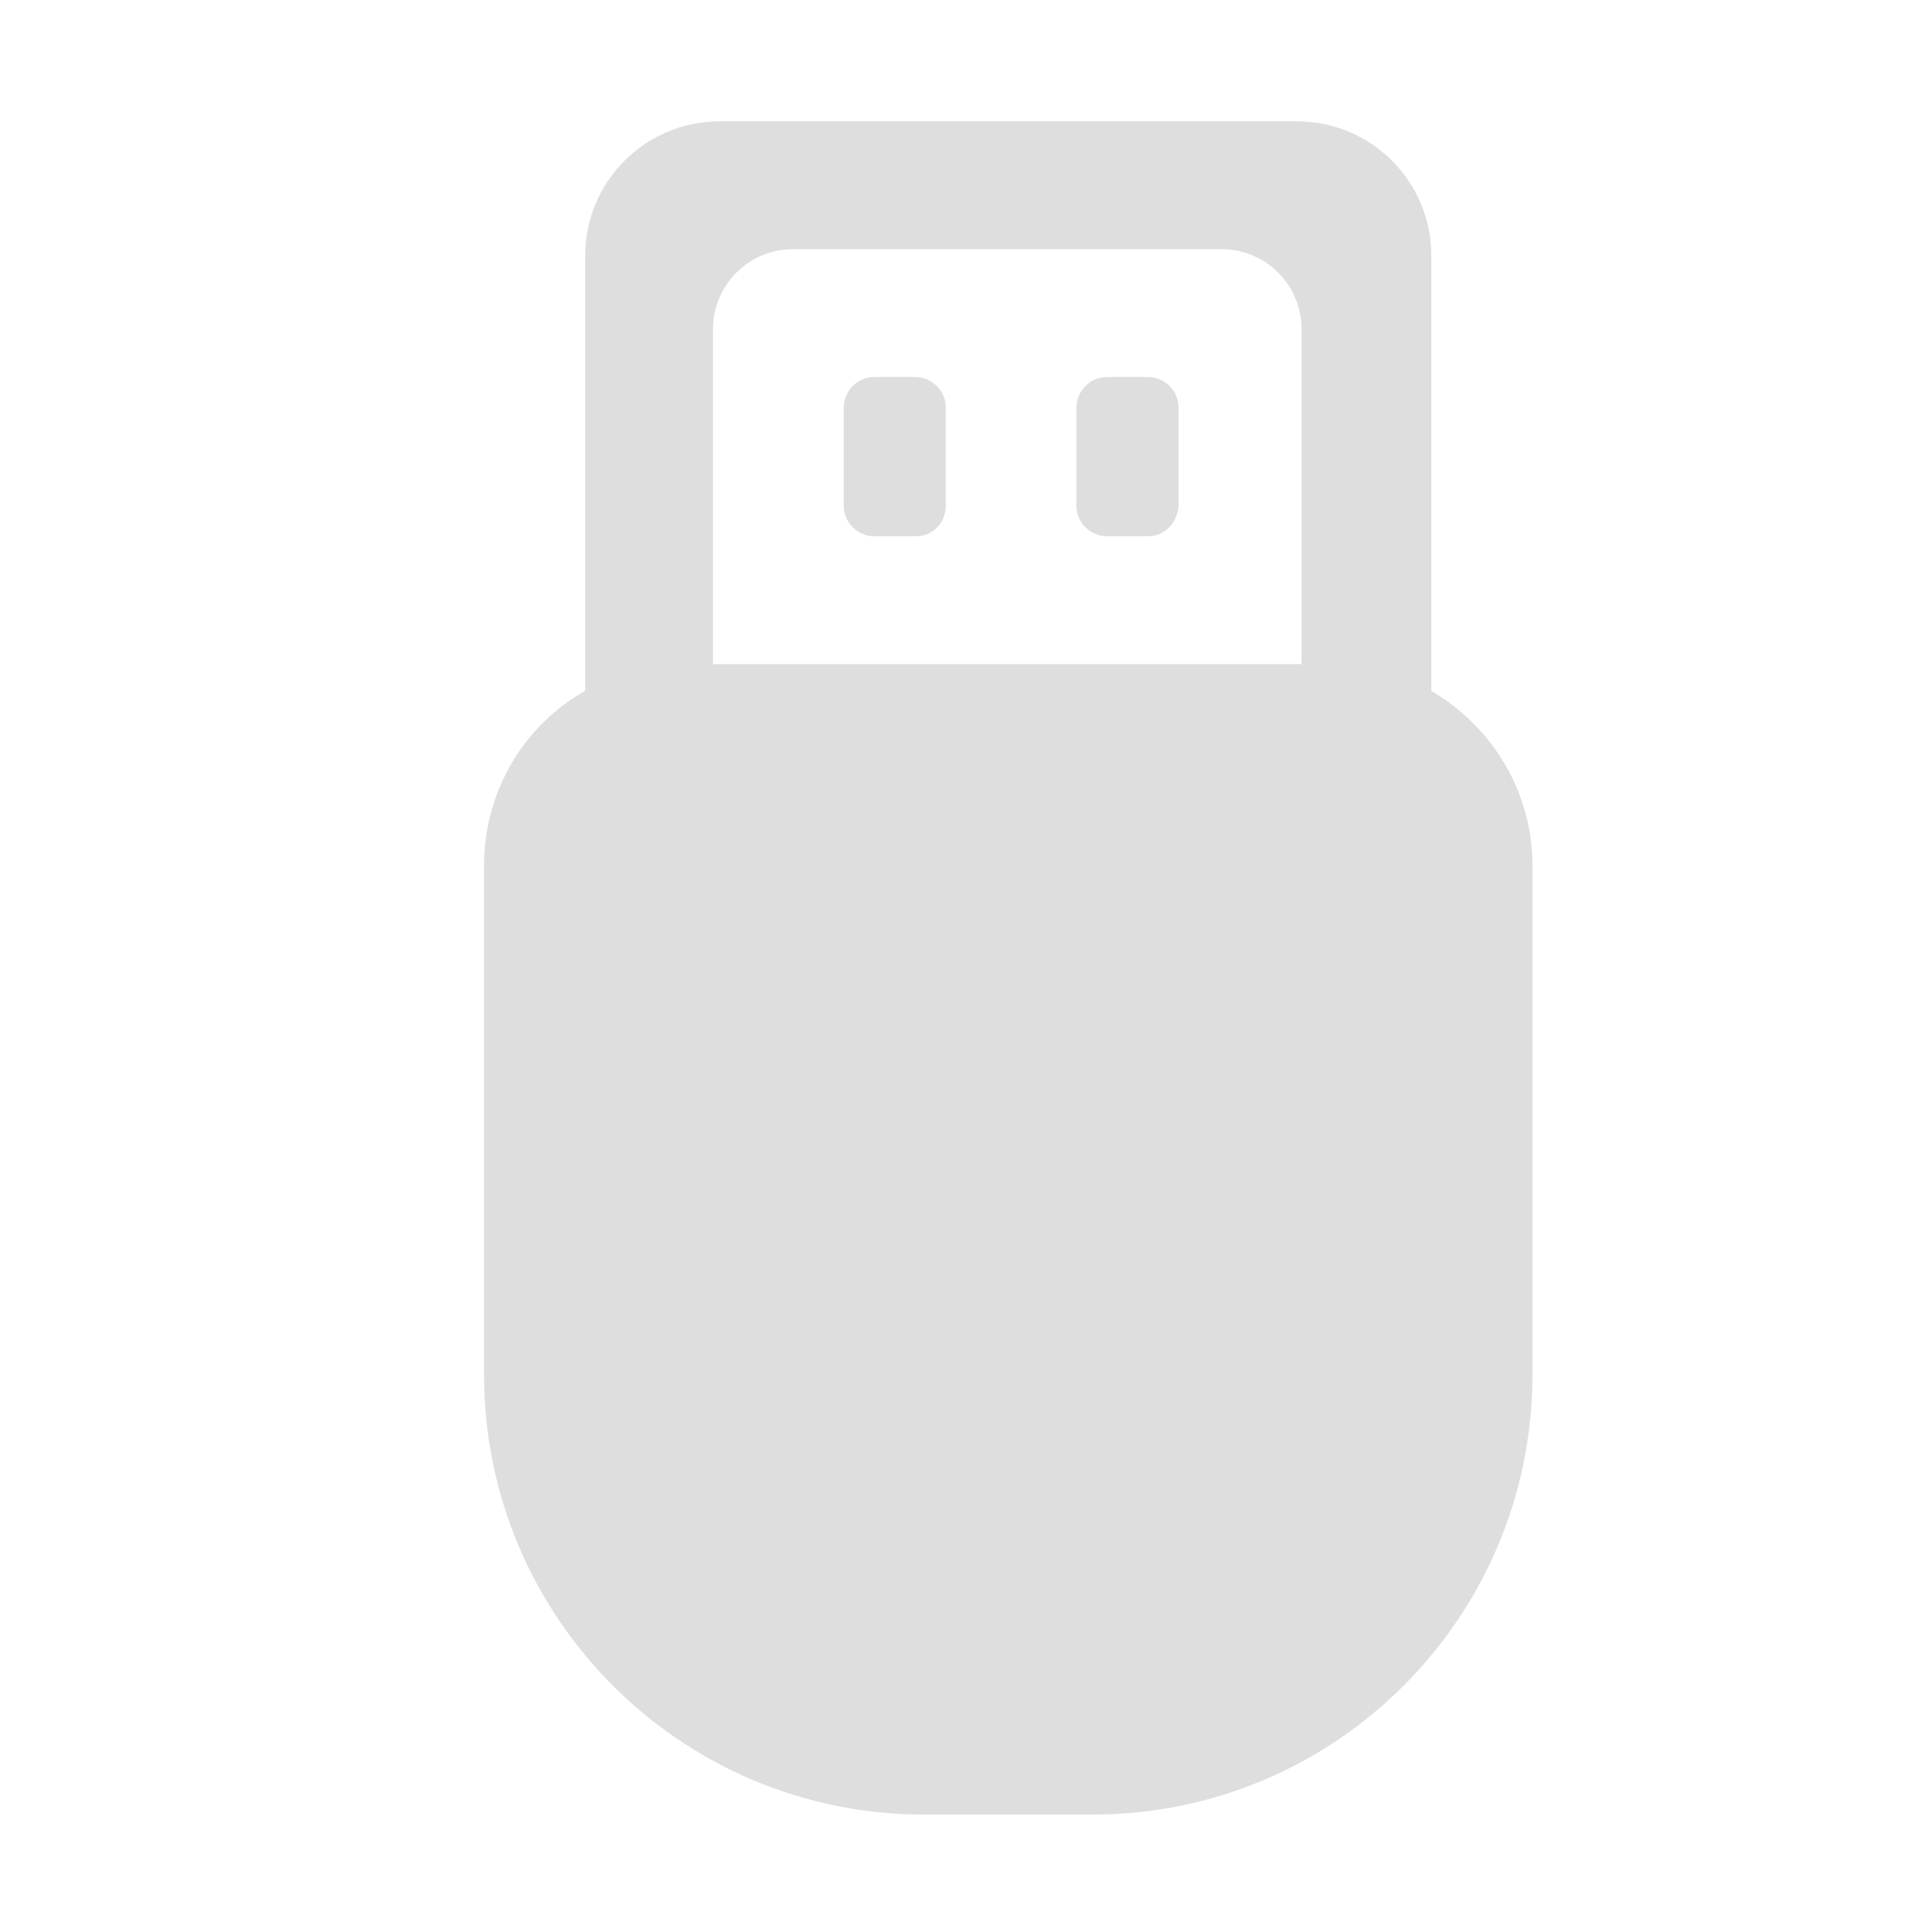 <?xml version="1.0" encoding="UTF-8" standalone="no"?>
<!-- Generator: Adobe Illustrator 23.0.0, SVG Export Plug-In . SVG Version: 6.00 Build 0)  -->

<svg
   xmlns:dc="http://purl.org/dc/elements/1.1/"
   xmlns:cc="http://creativecommons.org/ns#"
   xmlns:rdf="http://www.w3.org/1999/02/22-rdf-syntax-ns#"
   xmlns:svg="http://www.w3.org/2000/svg"
   xmlns="http://www.w3.org/2000/svg"
   xmlns:sodipodi="http://sodipodi.sourceforge.net/DTD/sodipodi-0.dtd"
   xmlns:inkscape="http://www.inkscape.org/namespaces/inkscape"
   version="1.1"
   id="레이어_1"
   x="0px"
   y="0px"
   viewBox="0 0 16 16"
   xml:space="preserve"
   sodipodi:docname="drive-removable-media-usb-symbolic.svg"
   width="16"
   height="16"
   inkscape:version="0.92.5 (2060ec1f9f, 2020-04-08)"><defs
   id="defs17" /><sodipodi:namedview
   pagecolor="#ffffff"
   bordercolor="#666666"
   borderopacity="1"
   objecttolerance="10"
   gridtolerance="10"
   guidetolerance="10"
   inkscape:pageopacity="0"
   inkscape:pageshadow="2"
   inkscape:window-width="3072"
   inkscape:window-height="1584"
   id="namedview15"
   showgrid="false"
   inkscape:zoom="7.375"
   inkscape:cx="68.918223"
   inkscape:cy="36.724719"
   inkscape:window-x="0"
   inkscape:window-y="0"
   inkscape:window-maximized="1"
   inkscape:current-layer="g12" />
<style
   type="text/css"
   id="style2">
	.st0{fill:#F8A36A;}
	.st1{fill:#FFFFFF;}
</style>

<g
   id="g12"
   transform="matrix(0.079,0,0,0.079,-1.766,-2.092)">
	<path
   class="st1"
   d="M 172.4,98.9 V 53.3 c 0,-7.8 -6.3,-14.1 -14.1,-14.1 H 97.8 c -7.8,0 -14.1,6.3 -14.1,14.1 v 45.6 c -6.4,3.6 -10.6,10.5 -10.6,18.3 v 53.4 c 0,25.5 20.7,46.1 46.1,46.1 h 17.7 c 25.5,0 46.1,-20.7 46.1,-46.1 v -53.4 c 0,-7.8 -4.3,-14.6 -10.6,-18.3 z M 158.9,96.1 H 97.1 V 61 c 0,-4.7 3.8,-8.4 8.4,-8.4 h 44.9 c 4.7,0 8.4,3.8 8.4,8.4 v 35.1 z"
   id="path6"
   inkscape:connector-curvature="0"
   style="fill:#dedede;fill-opacity:1" />
	<path
   class="st1"
   d="M 118.4,82.7 H 114 c -1.7,0 -3.2,-1.4 -3.2,-3.2 V 69.2 c 0,-1.7 1.4,-3.2 3.2,-3.2 h 4.3 c 1.7,0 3.2,1.4 3.2,3.2 v 10.3 c 0,1.8 -1.4,3.2 -3.1,3.2 z"
   id="path8"
   inkscape:connector-curvature="0"
   style="fill:#dedede;fill-opacity:1" />
	<path
   class="st1"
   d="m 142.7,82.7 h -4.3 c -1.7,0 -3.2,-1.4 -3.2,-3.2 V 69.2 c 0,-1.7 1.4,-3.2 3.2,-3.2 h 4.3 c 1.7,0 3.2,1.4 3.2,3.2 v 10.3 c -0.1,1.8 -1.5,3.2 -3.2,3.2 z"
   id="path10"
   inkscape:connector-curvature="0"
   style="fill:#dedede;fill-opacity:1" />
</g>
</svg>